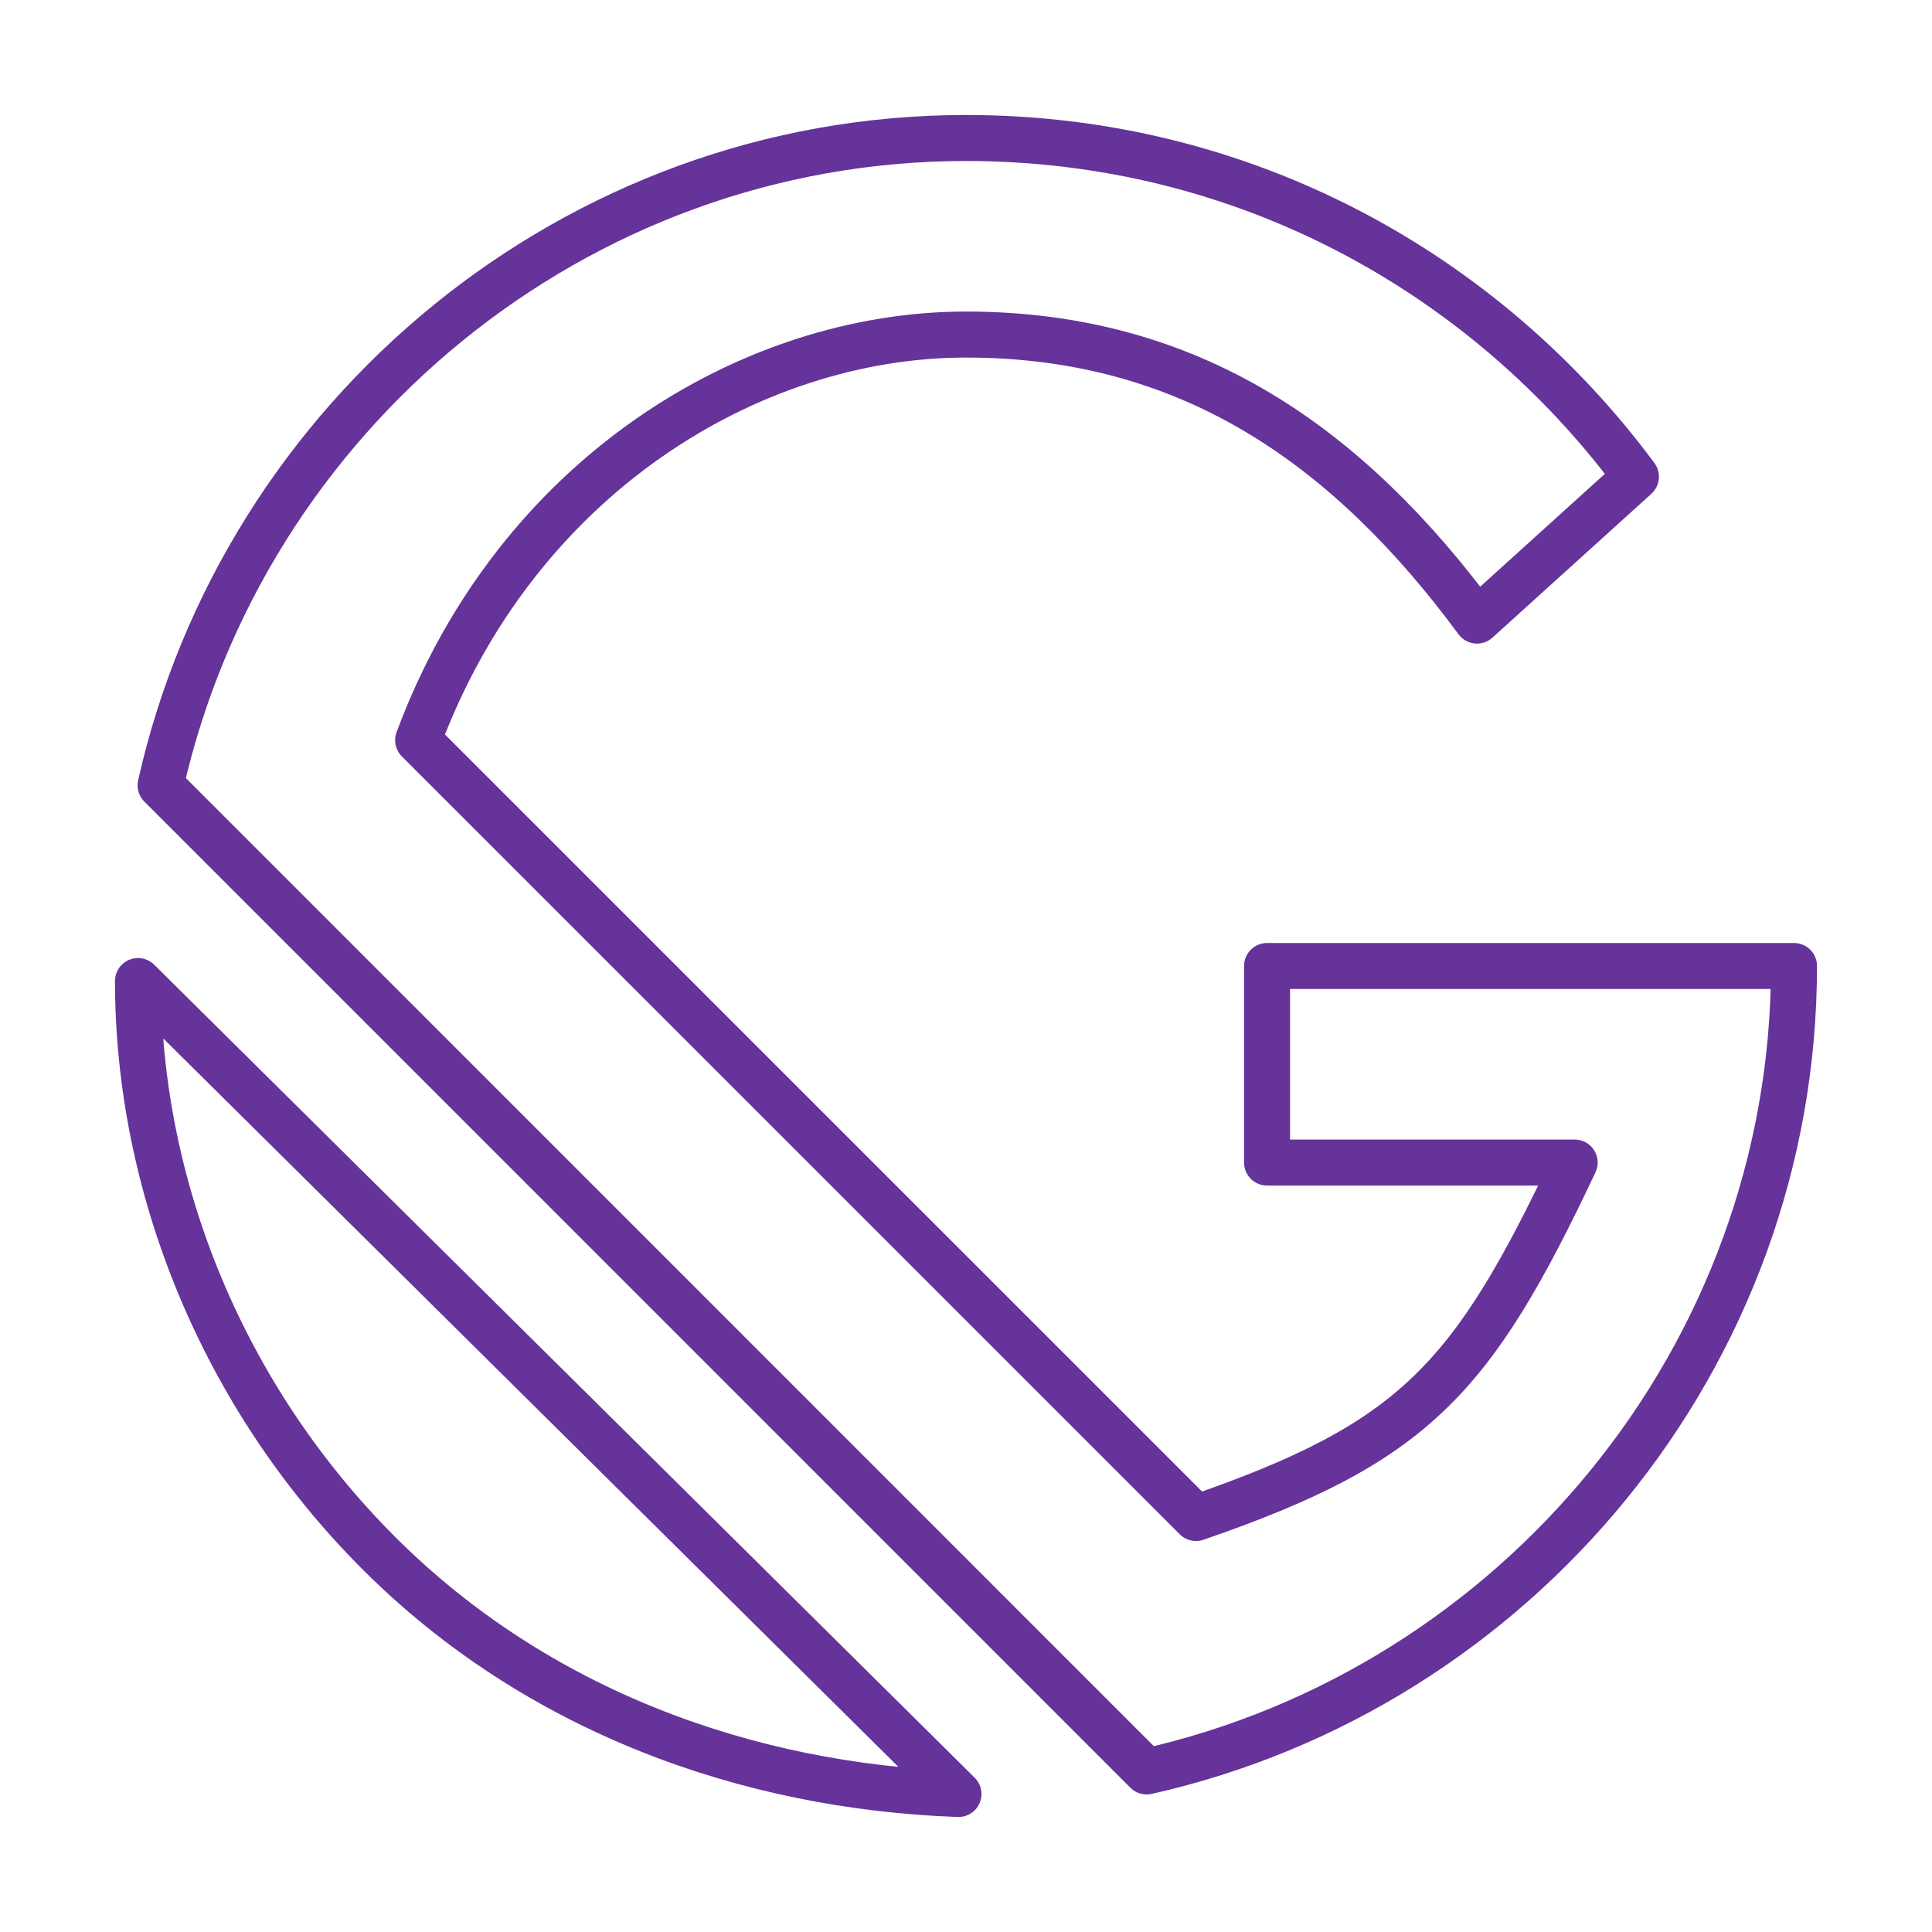 <svg width="42" height="42" viewBox="0 0 42 42" xmlns="http://www.w3.org/2000/svg"><title>Slice</title><g fill="none" fill-rule="evenodd" stroke-linecap="round" stroke-linejoin="round"><path d="M20.836 39c-4.581-.164-9.163-1.8-12.6-5.236C4.8 30.327 3 25.745 3 21.327L20.836 39zM24.927 38.51L3.491 17.072C5.29 9.055 12.49 3 21 3c6.055 0 11.29 2.945 14.564 7.364l-3.455 3.127C29.327 9.727 25.91 7.273 21 7.273c-4.686 0-9.782 3.09-11.91 8.818L26 33c4.745-1.636 6-3 8.232-7.727h-6.687V21H39c0 8.51-6.055 15.71-14.073 17.51z" stroke="#653399" fill-rule="nonzero"/></g></svg>